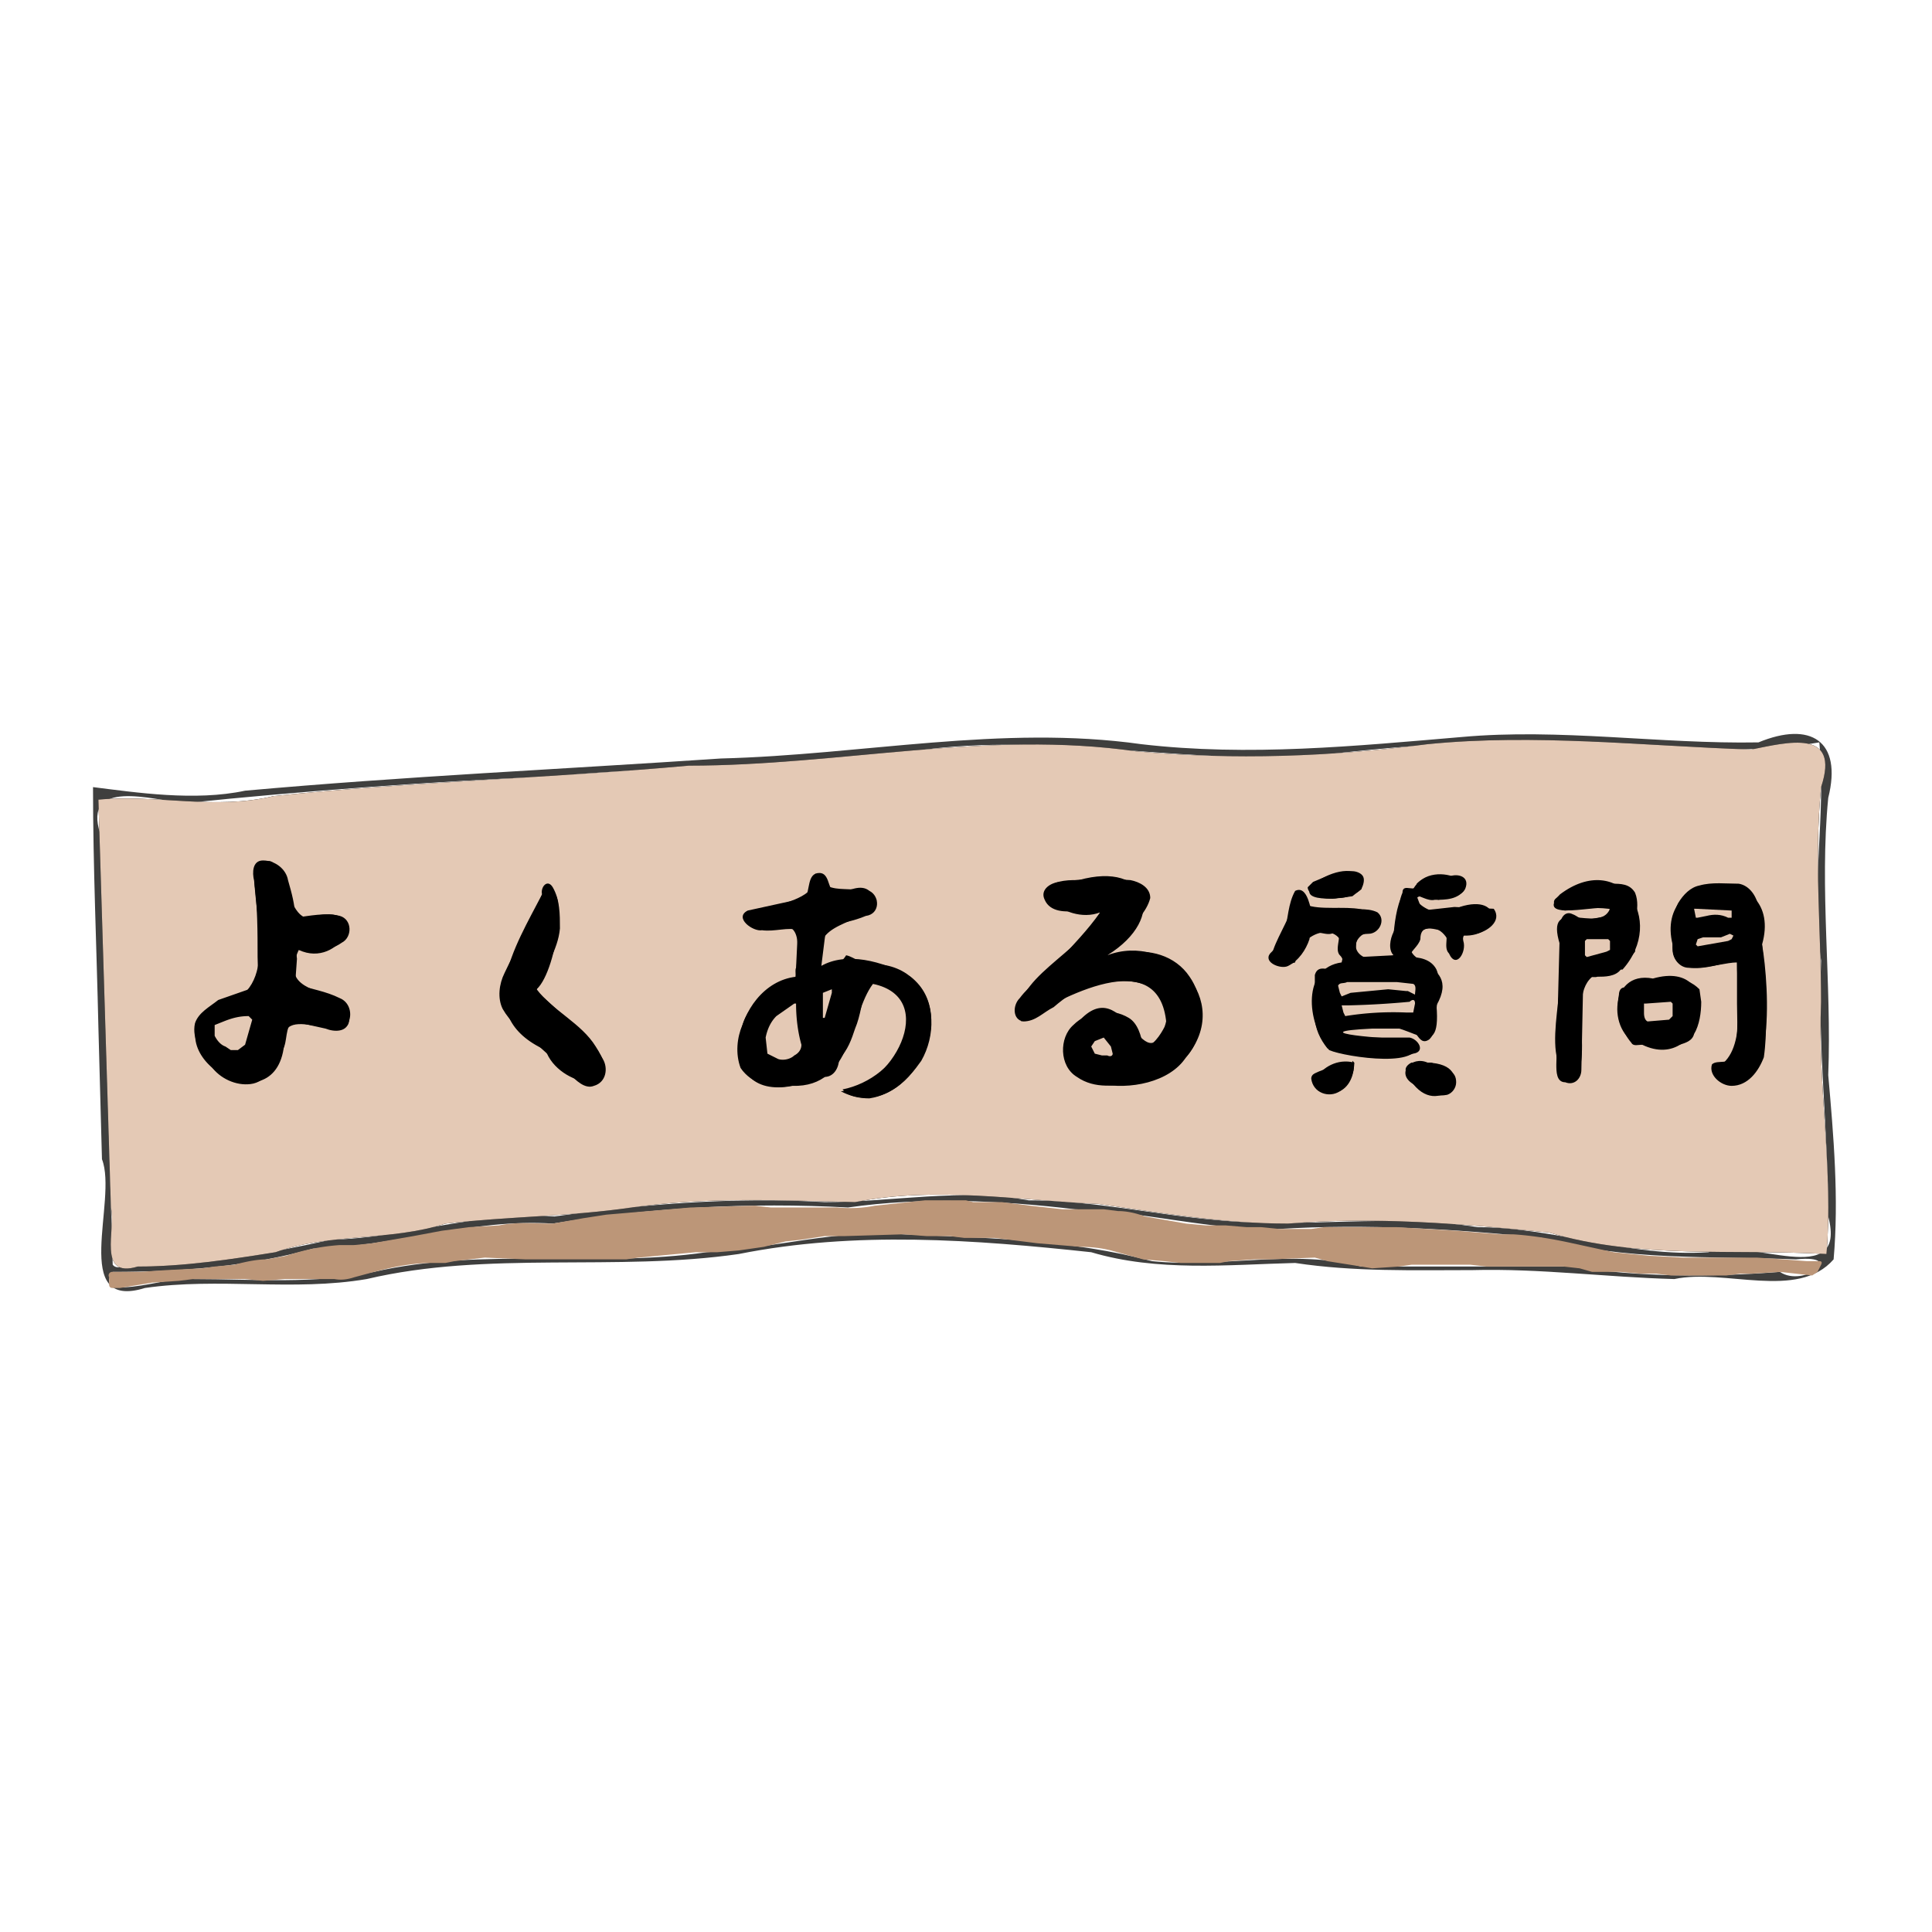 <svg xmlns="http://www.w3.org/2000/svg" viewBox="0 0 1080 1080"><path fill="#3f3f3e" d="M55 574c-1-45-3-89-3-134 24 3 57 8 85 2 89-8 177-12 266-18 79-2 157-19 235-8 60 7 120 1 179-4 55-5 111 4 166 3 29-12 47-1 39 31-5 51 2 103 0 155 3 34 6 69 3 103-20 23-61 5-89 11-38-1-75-6-113-5-33 0-66 1-99-4-38 1-77 5-114-6-65-7-132-12-197 1-69 10-140-2-208 14-41 7-83-1-124 5-42 13-15-49-24-72l-2-74zm22 134c37-1 72-7 108-15 42-1 82-16 125-13 50-7 101-11 151-8 38 0 76-8 114-1 36 0 70 8 105 11 49 5 97-4 146 4 43 0 85 17 129 14 22-9 78 22 67-20 0-48-6-95-4-143-6-41 3-82-1-122-35 6-69 4-104 1-55-4-110-1-165 5-79 9-159-13-238-1-67 8-134 8-202 14-68 3-137 8-205 15-18-2-57-14-47 17l7 241c3 4 10-2 14 1zm31 7c34 0 68 3 101-4 61-14 124-2 186-11 37-2 73-13 110-10 47 2 94 3 139 15 39 4 79-7 117 3h117c39 6 78 6 117 3 13 9 38-10 9-7-48-2-96 1-142-12-49-5-98-8-147-5-38 1-76-10-114-11-42-5-85-7-127-1-55-3-110 0-165 9-45-3-89 13-134 14-36 10-74 13-112 13-13 19 40 0 45 4z"/><path d="M77 708c-23 7-12-21-15-33l-7-228c33-3 65 6 98-2 77-8 155-10 232-17 84 0 167-20 250-8 55 5 109 3 163-4 60-6 121 1 181 3 20-4 50-12 39 21-4 40 0 80 0 120-2 47 7 95 3 141-52-3-105 3-155-12-49-5-98-9-146-5-36 0-71-6-106-11-45-2-91-10-136-1-42-1-83-3-125 3-34 5-69 5-104 9-31 10-64 5-95 16-25 4-51 8-77 8z"/><path fill="#e4c9b5" d="M77 708c-23 7-12-21-15-33l-7-228c33-3 65 6 98-2 77-8 155-10 232-17 84 0 167-20 250-8 55 5 109 3 163-4 60-6 121 1 181 3 20-4 50-12 39 21-4 40 0 80 0 120-2 47 7 95 3 141-52-3-105 3-155-12-49-5-98-9-146-5-36 0-71-6-106-11-45-2-91-10-136-1-42-1-83-3-125 3-34 5-69 5-104 9-31 10-64 5-95 16-25 4-51 8-77 8zm90-177c23 11 42-26 9-19-18 10-17-53-34-22 1 28 15 69-25 73-31 28 39 68 42 19-2-25 47 11 34-21-16-9-36-8-26-30zm594-34c4-27-58 9-12 5l7-1zm-302 43c-7-27 24-21 31-37-10-12-27 1-34-15 4 24-65 17-29 32 25-10 18 12 18 26-36 4-48 70-2 61 34 1 32-40 45-57 38 8 10 59-18 60 35 19 69-41 39-64-16-9-36-14-50-6zm320-6c-20 9-31-10-9-15 1-22-42-2-46-20 1 15-30 48 0 39 3-21 32-24 26 0-22 3-20 33-7 49 9 4 57 11 47-6-14 0-65-4-23-6 19-8 39 23 36-13 16-28-31-21-8-42 20-9 18 37 23 3 21 1 23-24-2-16-14 12-39-13-12-4 36-4-3-26-14-6-10-3-12 30-11 37zm-160 0c34-21 23-53-16-42-36-1-8 26 12 18-9 22-52 38-44 61 22-13 77-44 81 1-13 36-23-30-49-1-31 38 42 48 60 20 27-32-10-70-44-57zm281-26c-6 15-37-9-28 20 5 23-14 69 9 76 11-23-12-64 26-62 25-28-2-67-35-42-15 16 23 5 28 8zm-600 45c12-11 19-67 3-53-15 29-40 68 2 87 7 21 47 27 28-2-8-13-24-20-33-32zm671-15c0 21 6 53-14 60 37 28 32-47 28-70 13-46-61-44-50 0-1 21 25 10 36 10zm-53 46c35 17 48-49 6-37-26-5-25 34-6 37zm-128 22c16 20 38-11 8-12-9-4-18 6-8 12zm-33-12c-19-5-34 22-8 16 6-3 8-10 8-16z"/><path d="M167 531c-2 0-1 4-1 5l-1 14c9 3 17 4 25 8 5 2 7 8 5 13-1 6-8 6-13 4l-18-4c-5 3-3 11-6 16-3 8-9 18-18 19-8 1-17-3-22-10s-11-15-9-24c2-6 8-9 13-13l20-7c3-5 2-12 2-17 0-14 0-29-2-43-1-4-1-11 5-11 7 0 13 5 14 11 2 7 4 14 4 21 8-1 17-3 25-1 7 2 7 12 1 15-7 5-16 5-24 4zm-39 56c6 3 10-4 11-8s5-12-2-11c-6 1-15 1-18 8 0 5 5 8 9 11zm633-90c-3 3-8 5-13 5-4 1-9 0-13-1-2-1-4-3-4-5l3-3c7-3 14-6 22-6 2 0 5 1 6 3s0 5-1 7zm-302 44c6 0 11-2 14-7 5 1 9 6 16 5 8 0 17 3 23 10 11 11 11 30 3 44-7 10-16 19-29 21-5 0-12-1-15-5 15-3 30-14 35-30 2-7 1-17-4-23-4-4-13-8-18-5-2 8-3 17-6 24-2 6-4 12-9 17 0 5-3 10-8 10-7-1-12 5-19 5-10 2-22-1-28-10-3-8-2-17 1-24 4-13 16-20 28-25 3-1 1-5 2-7l1-21c-5-2-13 1-20 0-5 1-16-7-8-11l32-7c3-4 1-14 8-14s4 13 11 11c6-1 12-5 17-1 6 3 6 13-2 14-7 3-14 4-22 6l-1 7-2 16zm1 13v16c3-5 5-11 5-17l-5 2zm-15 7c-6 2-12 7-15 12-2 6-4 13 1 17s14 2 17-4l-3-17v-8z"/><path d="M779 534c-3-3-2-9 0-13 3-7 2-15 5-22 0-6 8 1 8-5 5-5 12-4 18-4 5-2 12 0 9 7-4 6-11 6-17 6-4 1-9-3-10-2l3 8 18-2 22 1c5 7-4 13-10 14-4 0-8-1-7 4 2 6-4 16-8 7-4-4 2-12-5-13-5-1-11-3-11 5-1 4-6 7-6 10 5 0 12 1 15 7 3 7 0 16 0 24 0 5 0 11-4 15-7 5-7-10-15-6h-26c-4-1-8-2-8 2-2 6 8 2 11 3h27c5 1 9 8 2 9-11 4-22 2-32 1-5-1-11-1-16-4-4-5-7-11-7-18v-23c2-7 9-1 12-4 3-2 5-4 2-7-4-4 4-15-5-12-4 1-12-4-12 3-2 6-6 12-12 15-4 2-14-2-10-7 3-3 7-7 8-12 2-7 2-16 6-23 6-3 8 7 9 11 5 1 11-1 16-1 7 1 15-1 21 2 5 4 1 12-5 12-5 0-7 2-7 7 0 3-3 8 2 6l19-1zm7 20c3 1 7 4 5-2 0-5-7-2-11-3l-31 1c-2 1 0 4 0 6 5 0 11-3 17-2 6-1 13-2 20 0zm2 6c-9 3-19 2-28 2-3 1-11-3-10 2 0 3 2 5 5 3 12-2 23-1 35-1 0-2 2-10-2-6zm-169-26c0 3 7-1 10-1 13-3 28 1 36 13 7 10 8 24 4 35-5 14-20 22-34 24-11 2-23 4-33-3-10-6-10-22-2-29 8-8 21-10 31-4 5 3 7 10 8 16 5 1 10-7 12-11 3-8 1-18-7-22-10-5-21-4-31-2s-17 7-24 13c-6 3-10 8-17 8-6-1-6-9-2-13 6-8 15-14 22-21 8-9 16-17 23-27l-13-1c-6 1-15 1-18-6-3-6 4-10 9-10 13-2 26-2 39-1 5 1 11 4 11 10-2 8-9 14-14 20l-10 12zm-3 56c8 3 7-7 2-9-6-4-12 7-4 9h2zm283-82c-8-1-16 0-24 1-3 0-9-4-5-7 8-7 20-9 31-8 5 0 10 0 13 5 2 5 1 9 1 14l-1 19-8 10c-3 4-9 4-13 4-3 1-9-2-8 3l-1 49c0 5-4 9-9 7-5 0-5-6-5-10l2-77c0-5 3-9 7-7 3 1 5 4 9 3l11-2c2-1 2-4 0-4zm0 17h-12c-2 1-1 3-1 5-1 2 0 6 3 4l10-2 1-7h-1zm-599 29 12 11c10 8 19 16 25 27 3 5 2 13-5 15-5 2-10-3-14-7l-21-19c-6-5-12-10-16-17-3-6-2-14 1-20 7-15 15-28 21-44-1-4 3-9 6-4 4 7 4 15 4 23-1 12-9 23-13 34zm670-17c-9 2-17 5-26 4-5 0-9-5-9-10 0-8-1-18 3-26 3-5 7-9 12-10 7-2 15-1 22-1 6 1 10 7 11 13l4 42c0 14 1 28-1 42-3 8-9 16-18 16-6 0-13-6-11-12 3-3 11 1 12-6 3-9 2-19 2-28v-23l-1-1zm-22-24c3 1 7-2 11-1 3-2 7 2 9 1 0-2 1-5-1-5h-20l1 4v1zm19 9c-6 3-12 1-18 3-3 2 0 5 3 4l16-3c1-1 1-5-1-4z"/><path fill="#e4c9b5" d="m948 513-1-5h1l20 1v4h-2c-4-2-8-2-12-1l-5 1h-1zm19 9 2 1-1 2-2 1-17 3-1-1 1-3 3-1h10l5-2zm-68 3 1 1v5l-2 1-11 3-1-1v-8l1-1h12z"/><path d="M918 584c-2 0-5 1-6-1-6-7-9-17-7-27 0-2 1-4 3-4 9-3 18-6 27-5 6 0 11 2 15 6l1 7c0 6-1 13-4 18-1 4-5 5-8 6h-21zm16-24-15 1v2c0 3 0 6 2 7h12c2-1 2-4 2-7v-3h-1z"/><path fill="#e4c9b5" d="m786 554-10-1-21 2-5 2-1-2-1-4c1-2 3-1 5-2h28l9 1c2 1 1 4 1 6l-4-2h-1zm-326 1 5-2v2l-4 14h-1v-15zm328 5c1-1 3-2 3 1l-1 5h-4a168 168 0 0 0-34 2l-1-2-1-4h4a476 476 0 0 0 34-2zm146 0 1 1v7l-2 2-12 1c-2-1-2-4-2-5v-5h1l14-1zm-489 1c0 8 1 16 3 23 0 3-2 5-4 6-2 2-6 3-9 2l-6-3-1-9c1-5 3-9 6-12l10-7h1zm-319 24c-3-1-5-4-6-6v-6l5-2c5-2 9-3 14-3l2 2-4 14-4 3h-4l-3-2zm490 5-4-1-2-4 2-3 5-2 4 5 1 4c0 1-1 2-3 1h-3z"/><path d="M790 606c-2-2-4-4-4-7-1-2 1-4 3-5h11l10 4c3 2 4 4 4 7s-2 6-5 7c-5 1-10 0-14-2l-5-4zm-33-12q0 10-8 16c-6 4-15 1-16-7q0-2 2-3c6-3 15-5 21-6v-1l1 1z"/><path fill="#bc9678" d="m108 715-8 1-15 1-18 3h-4q-2 0-2-2v-4a2 2 0 0 1 2-3h15l15-1 20-1 7-1 11-1q11-3 18-3l11-2q15-5 30-6h8l10-1 23-4 16-3 15-2 17-1c10-2 19-1 30-1l17-3 13-2 47-4 36-1 9 1h37q11 1 21-1l28-3h23l4 1h16l16 2 18 2h23l8 1q7 0 15 3l23 4 11 1h11l12 1h8l10 1h18l7-1h41l33 2 12 1 13 1h7q15 1 33 5l23 5 20 2 19 1h41l15 1 13 1h7q2 0 1 2l-2 4-3 2-18-2-16 1h-6l-8 1h-31l-8-1h-9l-11-1h-16l-7-2-9-1h-43l-9-1h-33l-7 1-15 1-6-1-19-3-7-2-25 1h-9l-14 1-5 1h-22l-9-1-12-1-18-5q-8-2-17-2l-24-2-24-3h-17l-8-1h-13l-13-1-33 1h-11l-13 2-9 1-12 3-14 2-12 1h-12l-32 3-7 1h-56l-23-1-17 2-5 1h-7c-16 0-29 4-44 8q-6 2-11 1h-28l-12 1-10-1h-29z"/></svg>